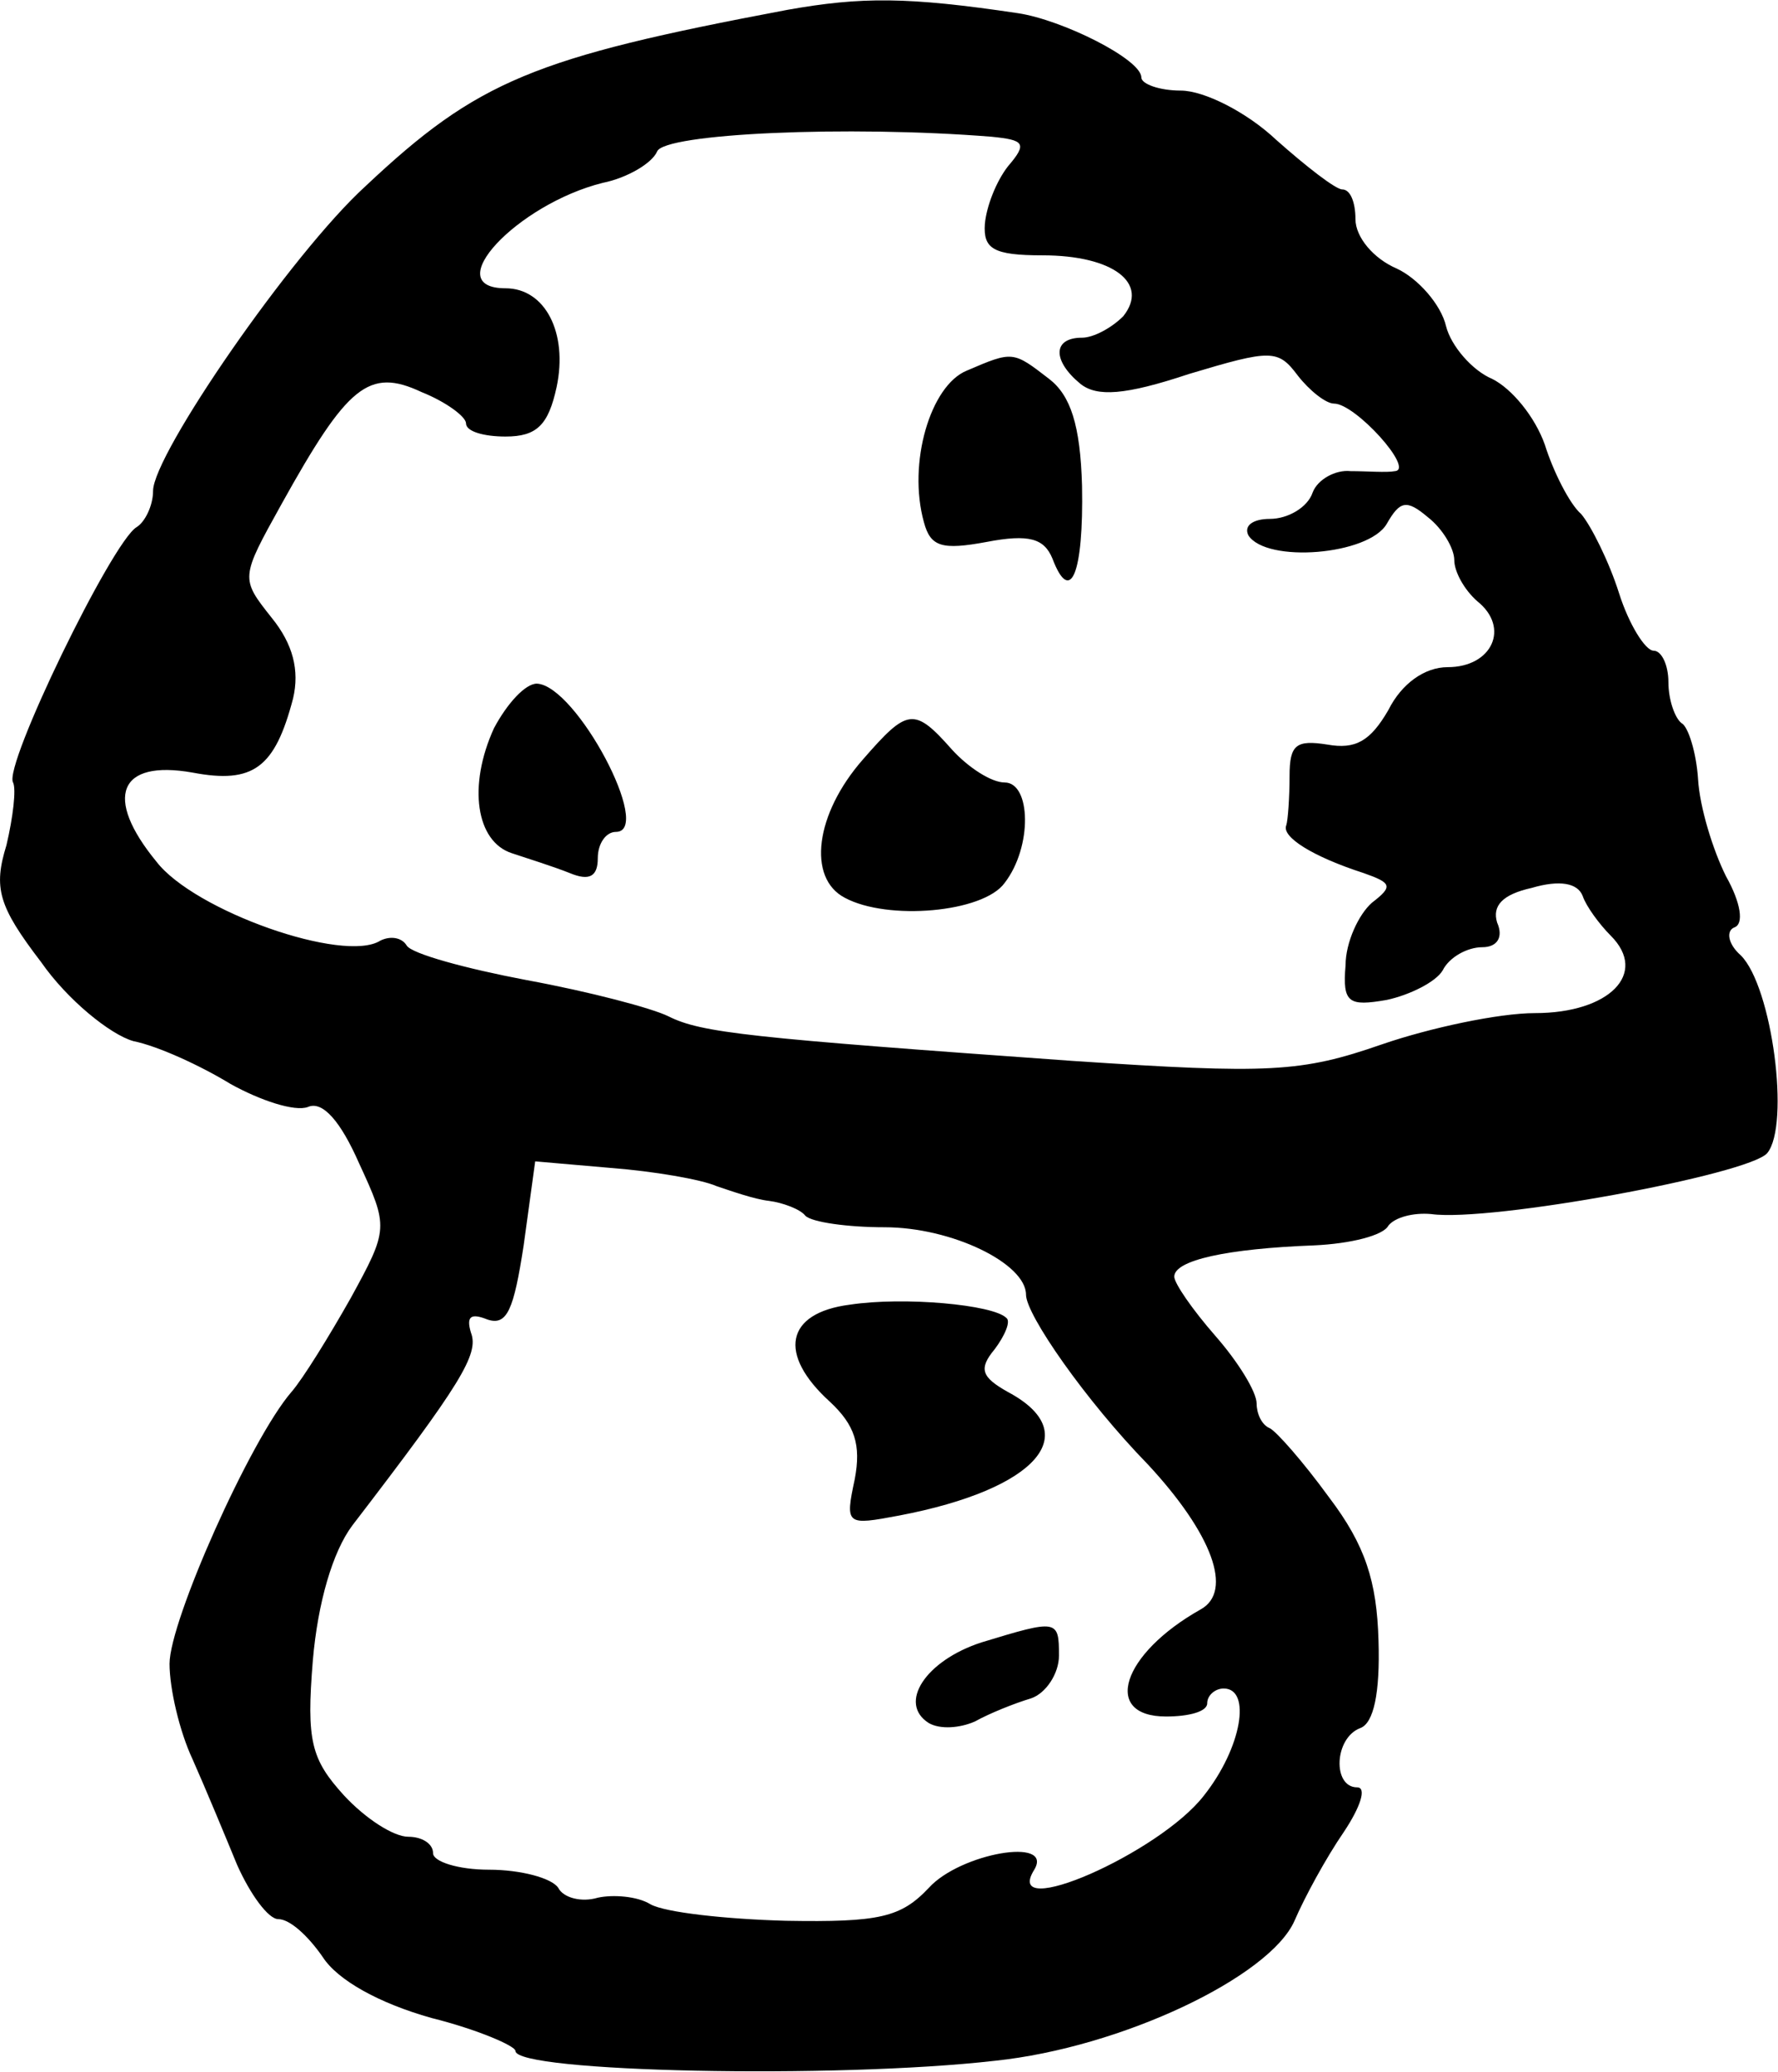 <svg height="125.773pt" preserveAspectRatio="xMidYMid meet" viewBox="0 0 107.947 125.773" width="107.947pt" xmlns="http://www.w3.org/2000/svg"><path d="m765 1529c-154-29-188-43-256-107-45-41-129-163-129-185 0-9-5-19-10-22-15-9-81-145-75-155 2-4 0-21-4-38-8-26-5-37 21-71 16-23 42-44 56-48 15-3 41-15 59-26 18-10 39-17 47-14 9 4 20-9 31-34 18-39 18-40-5-82-13-23-29-49-36-57-25-29-74-139-74-165 0-15 6-41 14-58 8-18 20-47 27-64 8-18 19-33 25-33 7 0 18-10 27-23 9-14 34-28 66-37 28-7 51-17 51-20 0-13 195-17 291-6 77 8 167 51 182 85 6 14 19 38 30 54 10 15 14 27 8 27-15 0-14 30 2 36 8 3 12 21 11 53-1 36-8 58-30 87-16 22-32 40-36 42-5 2-8 9-8 15 0 7-11 25-25 41s-25 32-25 36c0 10 32 17 85 19 22 1 42 6 45 12 4 5 15 8 26 7 36-5 193 24 204 37 14 17 3 101-16 120-8 7-9 15-4 17 6 2 4 15-5 31-8 16-16 42-17 59-1 16-6 32-10 34-4 3-8 14-8 25 0 10-4 19-9 19s-15 16-21 35-17 41-23 48c-7 6-17 26-22 42-6 17-20 34-32 40-12 5-25 20-28 32-3 13-17 29-30 35-14 6-25 19-25 30 0 10-3 18-8 18-4 0-22 14-40 30-18 17-44 30-58 30-13 0-24 4-24 8 0 11-48 35-75 39-67 10-95 10-140 2zm124-77c20-2 22-4 10-18-7-9-13-24-14-35-1-15 5-19 35-19 43 0 65-17 49-37-7-7-18-13-25-13-18 0-18-14-1-28 10-8 27-7 66 6 50 15 54 15 66-1 7-9 17-17 22-17 13 0 49-40 37-41-5-1-17 0-27 0-9 1-20-5-23-13-3-9-15-16-26-16-10 0-16-4-13-10 11-17 73-12 84 7 8 14 12 15 25 4 9-7 16-19 16-26s6-18 14-25c20-16 9-40-18-40-14 0-28-10-36-26-11-19-20-24-37-21-19 3-23 0-23-19 0-13-1-27-2-30-3-7 16-19 47-29 17-6 18-8 5-18-8-7-16-24-16-38-2-23 2-25 25-21 14 3 30 11 34 18 4 8 15 14 24 14s13 6 9 15c-3 10 3 17 21 21 17 5 28 3 31-5 2-6 10-17 17-24 23-23-1-47-46-47-22 0-64-9-93-19-49-17-68-18-188-10-196 14-225 17-245 27-10 5-48 15-86 22-37 7-70 16-73 21s-10 6-16 3c-22-14-113 18-136 48-32 39-23 62 22 54 37-7 50 3 61 45 4 17 0 33-13 49-19 24-19 24 6 69 40 72 53 83 85 68 15-6 27-15 27-19 0-5 11-8 24-8 19 0 26 7 31 30 7 33-7 60-31 60-41 0 7 51 59 64 15 3 30 12 33 19 4 11 116 16 203 9zm-167-637c9-3 23-8 32-9 8-1 19-5 22-9 4-4 26-7 48-7 41 0 86-22 86-41 0-12 36-64 74-103 39-42 52-77 32-88-48-27-60-65-21-65 14 0 25 3 25 8s5 9 10 9c17 0 11-36-12-65-27-35-123-77-103-45 12 20-45 10-64-11-17-18-30-21-87-20-36 1-73 5-82 10-8 5-23 6-32 4-10-3-21 0-24 6-4 6-23 11-42 11s-34 5-34 10c0 6-7 10-15 10-9 0-26 11-39 25-20 22-23 33-19 82 3 35 12 66 24 82 66 86 77 104 72 117-3 10 0 12 10 8 12-4 16 6 22 45l7 51 46-4c26-2 55-7 64-11zm152 495c-22-9-36-56-26-92 4-15 11-17 38-12 26 5 35 2 40-10 11-29 19-9 18 44-1 37-7 55-20 65-22 17-22 17-50 5zm-287-217c-16-35-11-69 11-76 9-3 25-8 35-12 12-5 17-2 17 9 0 9 5 16 11 16 23 0-24 89-48 90-7 0-18-12-26-27zm224-19c-29-33-34-72-11-84 26-14 84-9 97 9 17 22 16 61 0 61-8 0-22 9-32 20-23 26-27 25-54-6zm-8-331c-39-5-44-30-12-59 15-14 19-26 15-47-6-28-5-28 27-22 84 16 113 50 66 75-16 9-18 14-8 26 6 8 10 17 7 19-8 8-62 13-95 8zm80-205c-34-11-51-37-32-49 7-4 19-3 28 1 9 5 24 11 34 14 9 3 17 15 17 26 0 22-1 22-47 8z" transform="matrix(.1 0 0 -.1 -28.707 153.5)"/></svg>